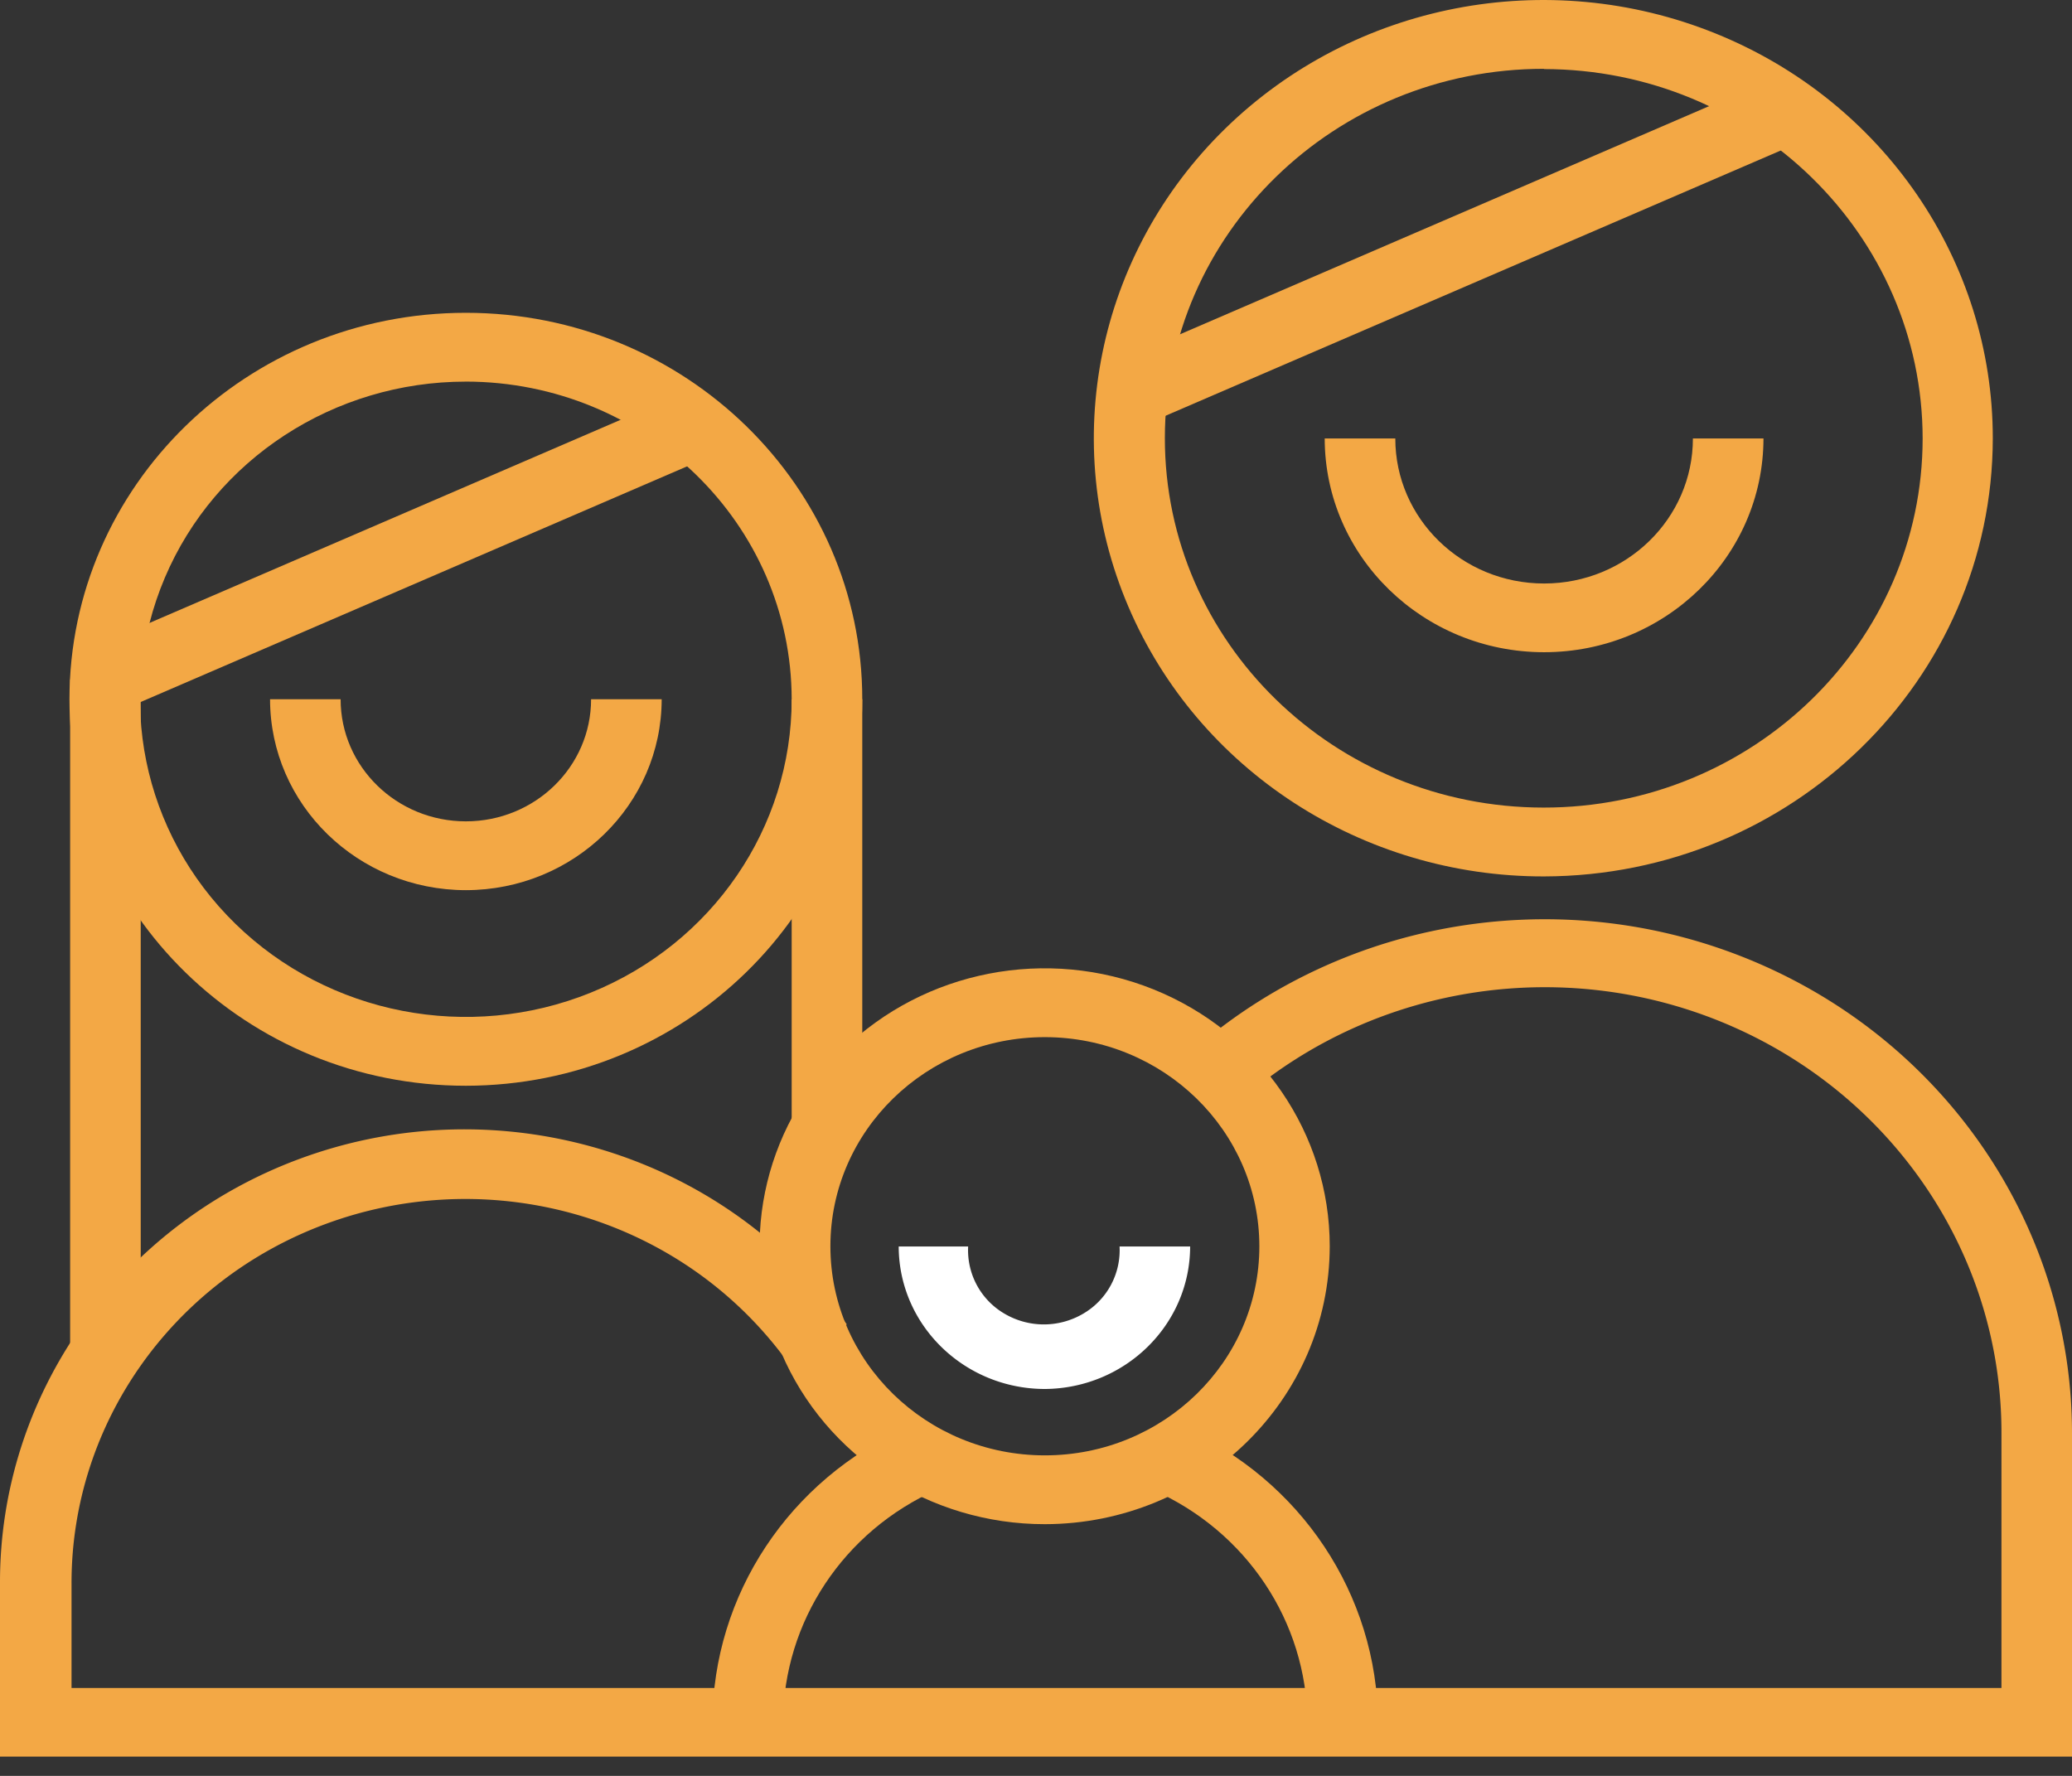 <svg xmlns="http://www.w3.org/2000/svg" width="84" height="72" viewBox="0 0 84 72">
    <rect x="0" y="0" width="84" height="72" fill="#333333" stroke="none"/>
    <g fill="none" fill-rule="nonzero">
        <path fill="#F3A845" d="M62.594 35.533c-7.373.01-14.027-4.312-16.855-10.951-2.829-6.639-1.275-14.286 3.936-19.372C54.886.125 62.727-1.398 69.54 1.353c6.812 2.751 11.253 9.234 11.249 16.423-.015 9.793-8.15 17.732-18.194 17.757zm0-32.743c-8.483-.004-15.364 6.696-15.37 14.967-.004 8.272 6.868 14.98 15.351 14.985 8.484.005 15.365-6.695 15.37-14.966-.01-8.264-6.876-14.962-15.351-14.976v-.01z"/>
        <path fill="#F3A845" d="M62.594 26.443c-4.907-.005-8.884-3.883-8.89-8.667h2.862c0 3.248 2.701 5.881 6.033 5.881 3.331 0 6.032-2.633 6.032-5.881h2.861c-.005 4.788-3.987 8.667-8.898 8.667zM18.886 44.02c-8.875 0-16.07-7.016-16.07-15.67 0-8.653 7.195-15.668 16.07-15.668 8.876 0 16.071 7.015 16.071 15.669-.01 8.65-7.2 15.659-16.07 15.669zm0-28.548c-5.342 0-10.159 3.137-12.203 7.95-2.045 4.812-.915 10.352 2.863 14.035 3.778 3.684 9.46 4.786 14.395 2.792 4.936-1.993 8.154-6.69 8.154-11.898-.01-7.11-5.918-12.87-13.209-12.88z"/>
        <path fill="#F3A845" d="M18.886 36.09c-4.382-.004-7.933-3.467-7.938-7.74h2.861c0 2.734 2.273 4.95 5.077 4.95s5.077-2.216 5.077-4.95h2.862c-.005 4.273-3.557 7.736-7.939 7.74zM55.865 69.814h-2.862c-.024-4.065-2.477-7.743-6.277-9.414l1.191-2.538c4.817 2.127 7.921 6.796 7.948 11.952zM31.745 69.814h-2.862c.018-5.153 3.111-9.824 7.92-11.961l1.19 2.538c-3.791 1.68-6.232 5.36-6.248 9.423z"/>
        <path fill="#F3A845" d="M42.36 61.795c-4.675.003-8.892-2.74-10.684-6.95-1.791-4.21-.805-9.058 2.5-12.283 3.304-3.224 8.276-4.19 12.595-2.447 4.32 1.744 7.137 5.853 7.137 10.412-.005 6.217-5.17 11.258-11.548 11.268zm0-19.746c-4.802 0-8.695 3.795-8.695 8.478 0 4.682 3.893 8.478 8.695 8.478 4.802 0 8.695-3.796 8.695-8.478-.005-4.68-3.895-8.474-8.695-8.478z"/>
        <path fill="#FFF" d="M42.36 56.314c-3.27-.005-5.921-2.59-5.926-5.778h2.815a2.978 2.978 0 0 0 1.484 2.731 3.142 3.142 0 0 0 3.17 0 2.978 2.978 0 0 0 1.485-2.731h2.861c-.005 3.175-2.633 5.753-5.889 5.778z"/>
        <path fill="#F3A845" d="M2.843 27.55h2.862v27.36H2.843z"/>
        <path fill="#F3A845" d="M3.691 26.278l23.84-10.28 1.158 2.55L4.849 28.83zM32.095 28.351h2.862v17.343h-2.862zM45.216 14.684L71.631 3.293l1.157 2.552-26.414 11.39z"/>
        <path fill="#F3A845" d="M84 71.218H0v-7.011c-.025-7.645 4.81-14.504 12.138-17.22 7.329-2.717 15.617-.723 20.807 5.007.495.54.957 1.108 1.384 1.7l-2.344 1.603a15.899 15.899 0 0 0-1.173-1.45c-4.405-4.84-11.422-6.519-17.625-4.217C6.984 51.932 2.888 57.735 2.9 64.207v4.23h78.24V58.114c.014-7.1-4.24-13.548-10.872-16.479-6.632-2.93-14.41-1.8-19.876 2.889l-1.846-2.097c6.313-5.386 15.272-6.674 22.91-3.294C79.096 42.513 84 49.935 84 58.113v13.105z"/>
    </g>
</svg>
